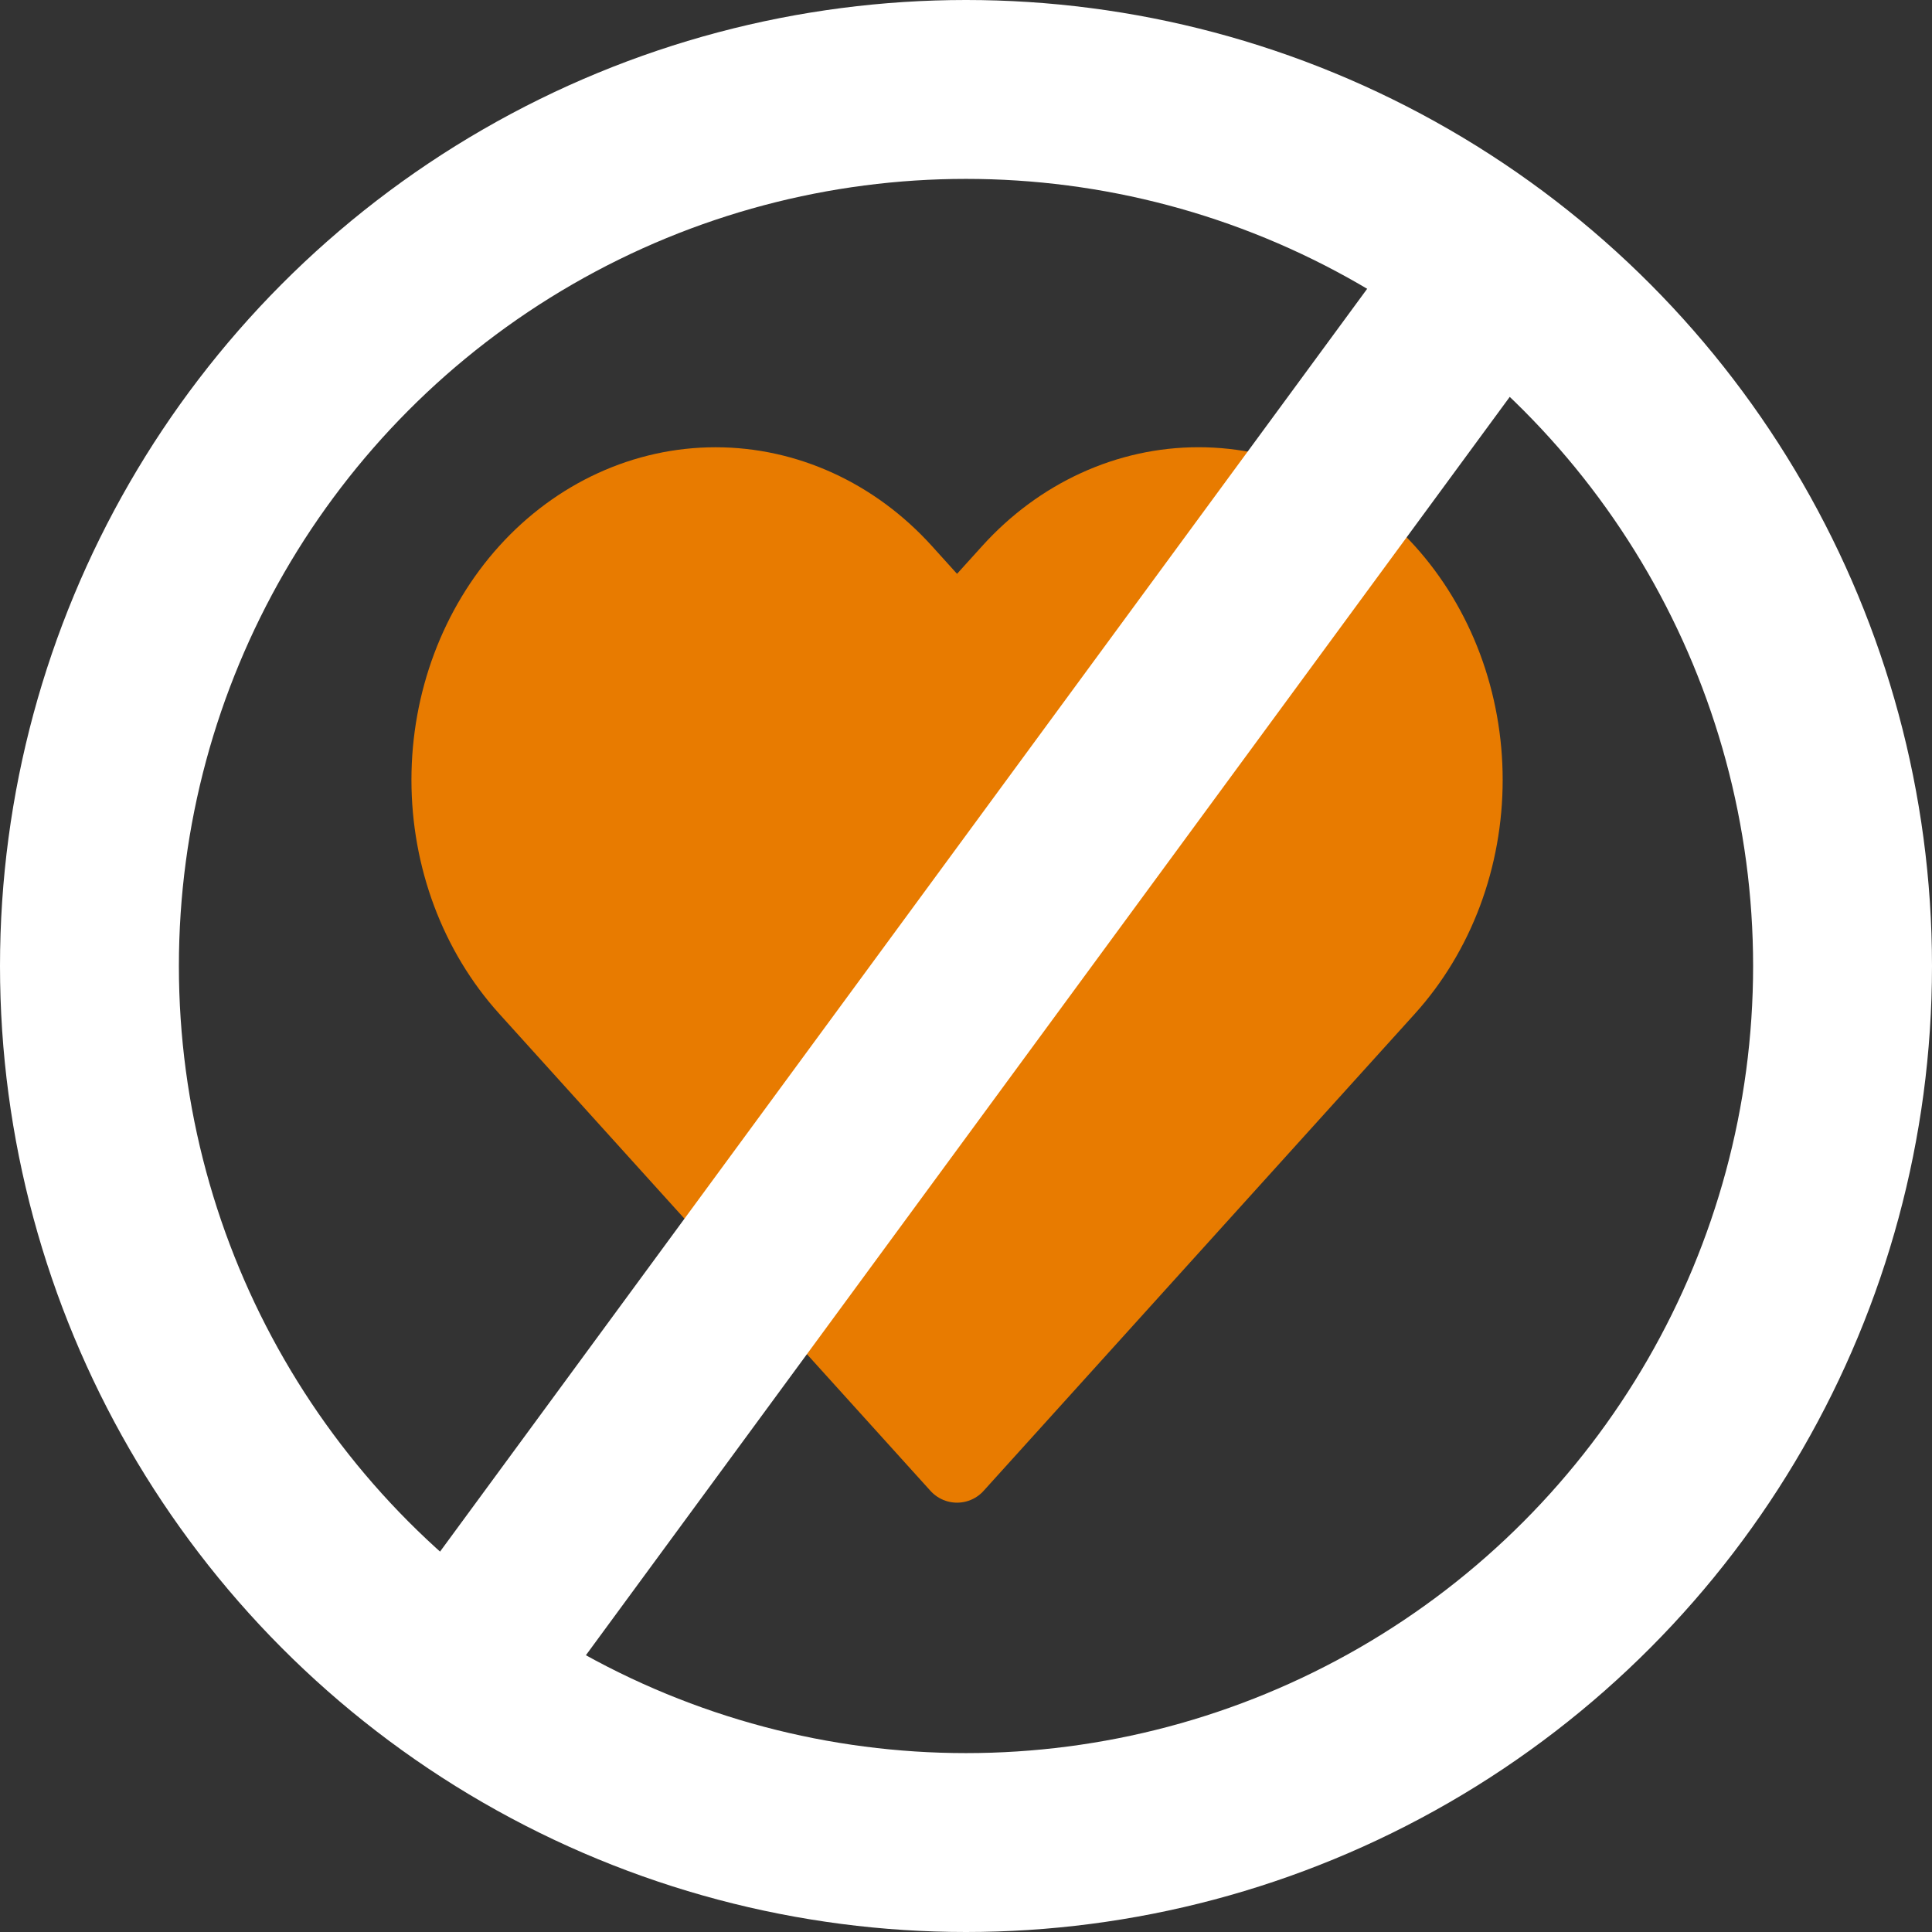 <svg width="108" height="108" viewBox="0 0 108 108" fill="none" xmlns="http://www.w3.org/2000/svg">
<rect x="0" y="0" width="108" height="108" fill="#333333" stroke="none"/>
<g id="Group 264">
<g id="&#240;&#159;&#166;&#134; icon &#34;heart&#34;">
<path id="Vector" d="M77.605 31.862C76.212 30.321 74.558 29.098 72.738 28.264C70.918 27.429 68.967 27 66.997 27C65.027 27 63.076 27.429 61.256 28.264C59.436 29.098 57.782 30.321 56.39 31.862L53.499 35.06L50.609 31.862C47.795 28.75 43.98 27.002 40.001 27.002C36.023 27.002 32.207 28.75 29.394 31.862C26.581 34.975 25 39.196 25 43.597C25 47.999 26.581 52.22 29.394 55.332L32.284 58.53L53.499 82L74.714 58.53L77.605 55.332C78.998 53.791 80.103 51.962 80.858 49.949C81.612 47.935 82 45.777 82 43.597C82 41.418 81.612 39.26 80.858 37.246C80.103 35.233 78.998 33.403 77.605 31.862Z" fill="#E87B00" stroke="#E87B00" stroke-width="4" stroke-linecap="round" stroke-linejoin="round"/>
</g>
<g id="Group 40">
<circle id="Ellipse 10" cx="54" cy="54" r="49" stroke="white" stroke-width="10"/>
<line id="Line 10" x1="82.03" y1="16.959" x2="24.03" y2="95.959" stroke="white" stroke-width="10"/>
</g>
</g>
</svg>
